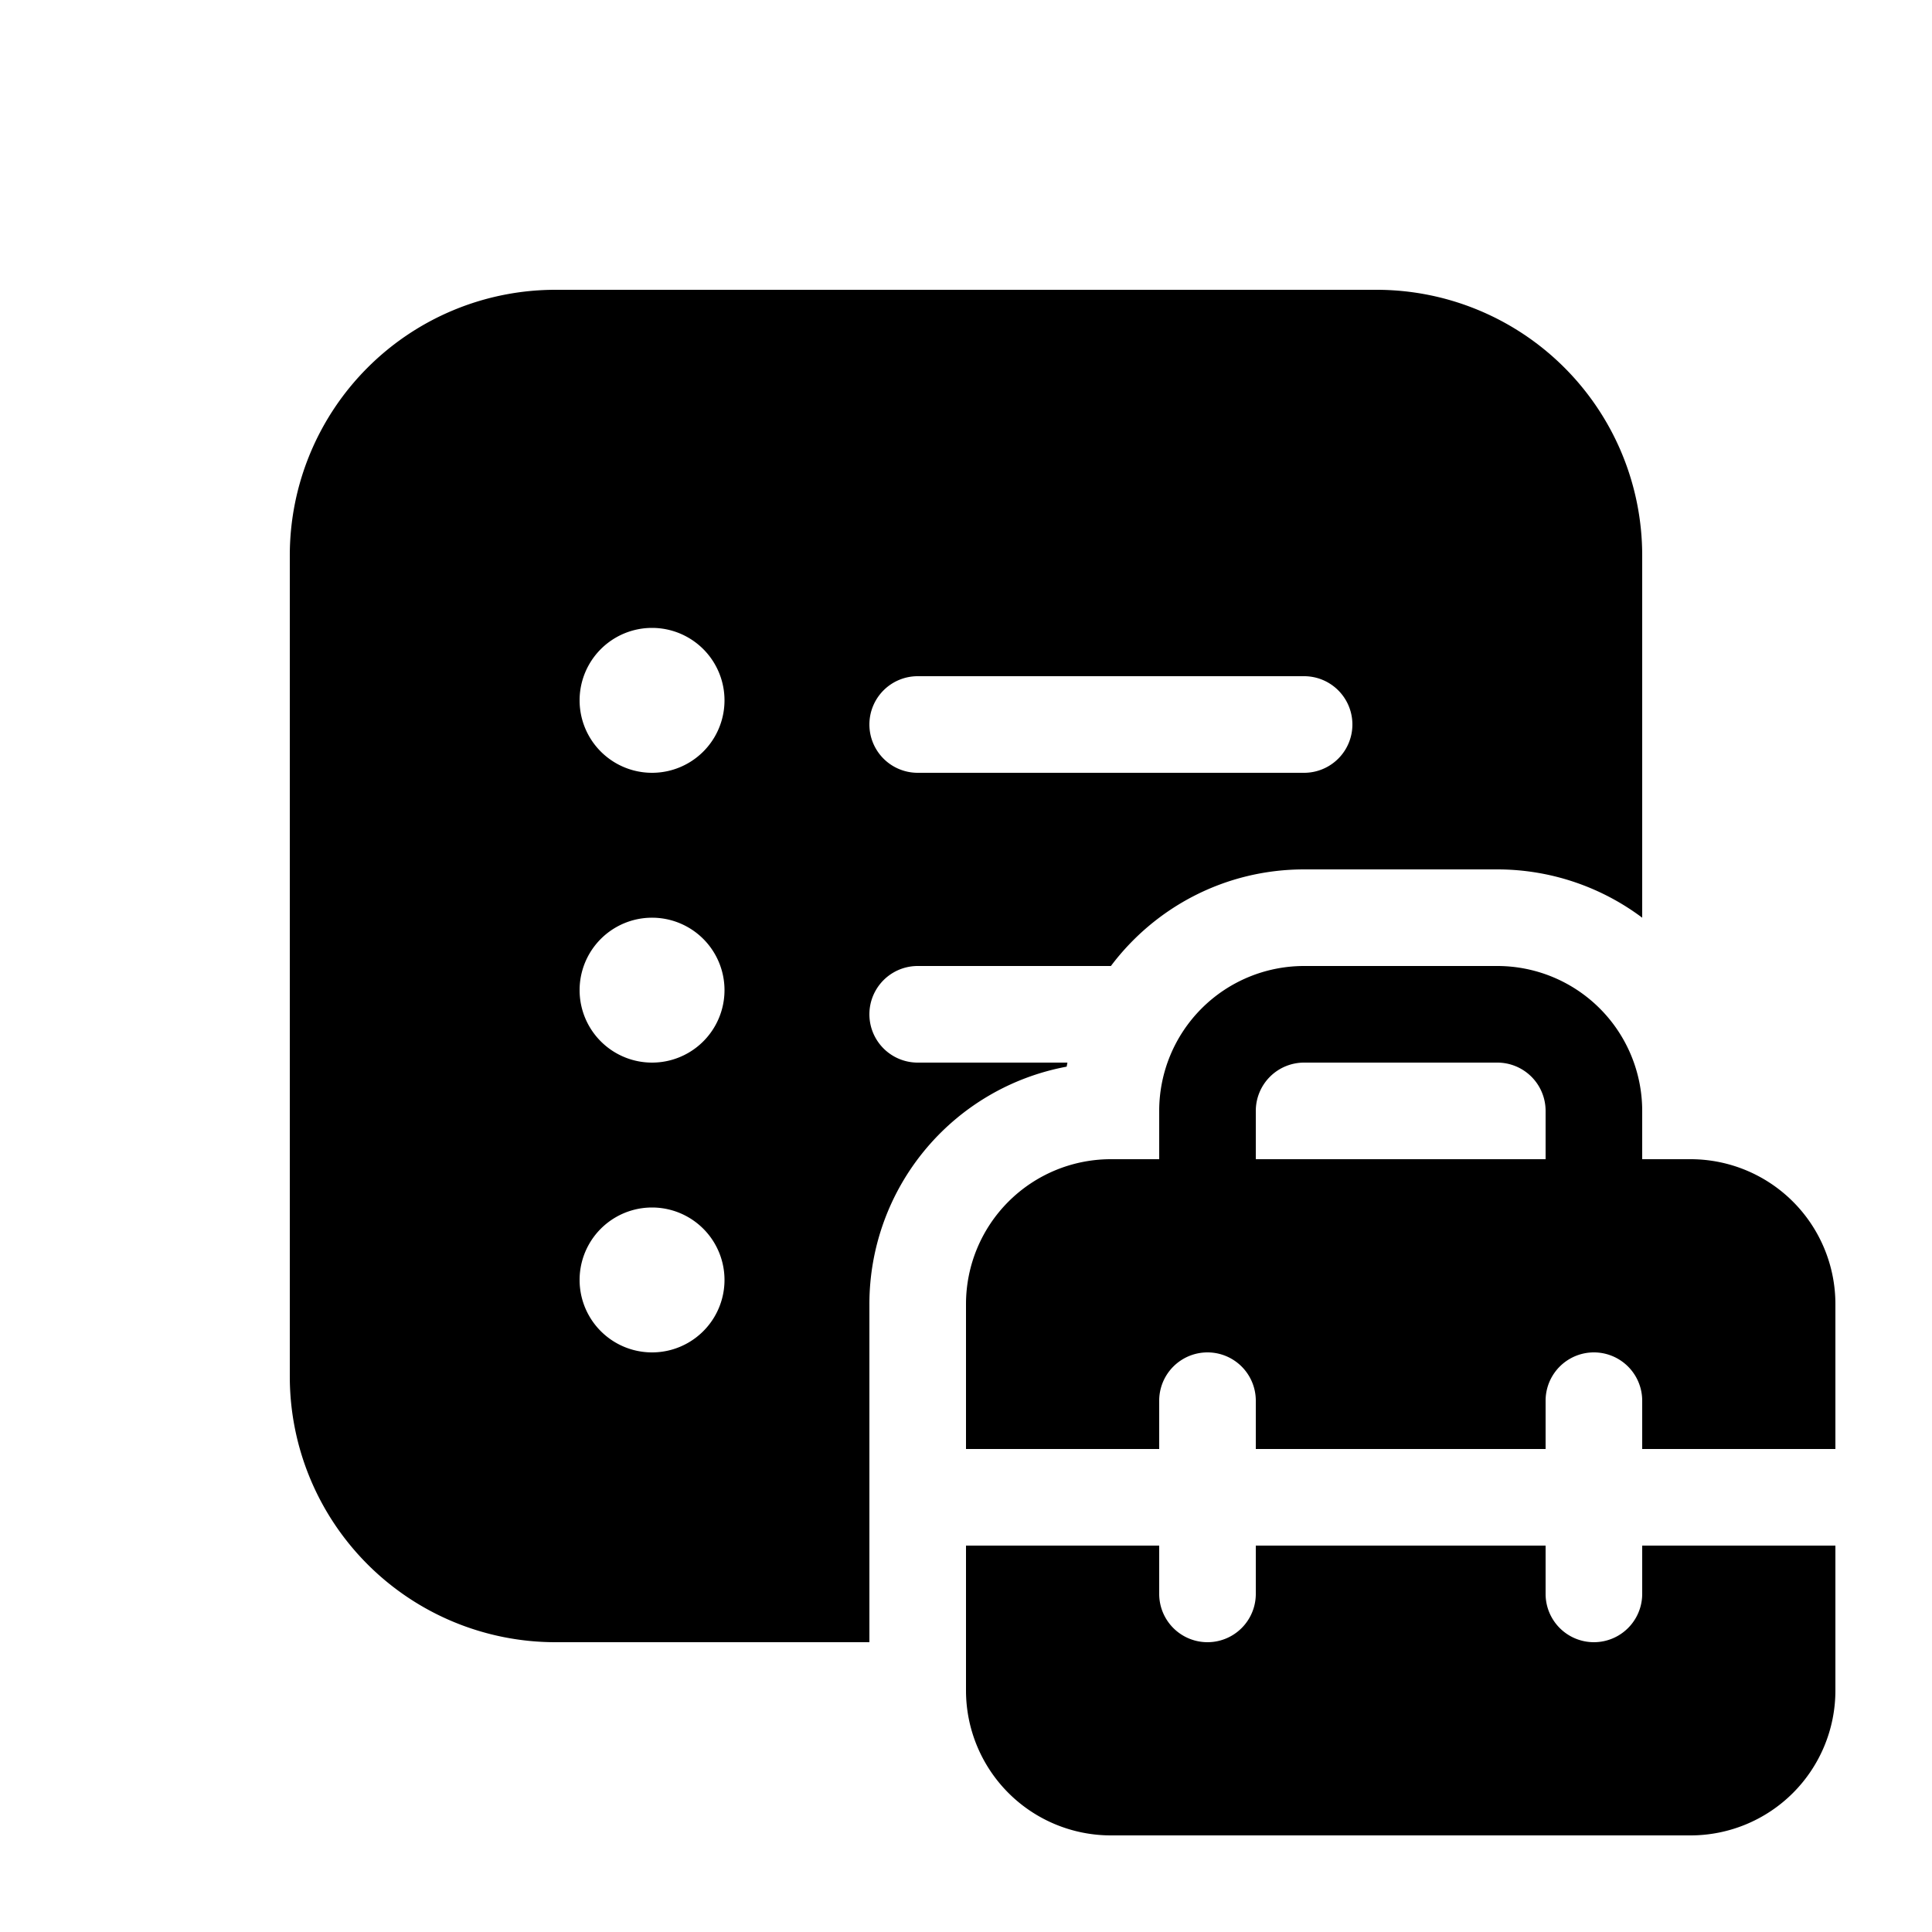 <svg xmlns="http://www.w3.org/2000/svg" width="1em" height="1em" viewBox="0 0 20 20"><path fill="currentColor" d="M3 5.75A2.75 2.75 0 0 1 5.75 3h8.5A2.75 2.75 0 0 1 17 5.75V9.5a2.5 2.5 0 0 0-1.5-.5h-2c-.818 0-1.544.393-2 1h-2a.5.5 0 0 0 0 1h1.55l-.008.042A2.5 2.5 0 0 0 9 13.5V17H5.75A2.75 2.75 0 0 1 3 14.25zM6.75 8a.75.75 0 1 0 0-1.5a.75.75 0 0 0 0 1.5m.75 2.25a.75.75 0 1 0-1.5 0a.75.75 0 0 0 1.5 0M6.75 14a.75.75 0 1 0 0-1.5a.75.75 0 0 0 0 1.5M9 7.5a.5.5 0 0 0 .5.5h4a.5.5 0 0 0 0-1h-4a.5.5 0 0 0-.5.5m3 4.5v-.5a1.5 1.5 0 0 1 1.5-1.5h2a1.5 1.5 0 0 1 1.5 1.5v.5h.5a1.5 1.5 0 0 1 1.5 1.5V15h-2v-.5a.5.5 0 0 0-1 0v.5h-3v-.5a.5.5 0 0 0-1 0v.5h-2v-1.5a1.5 1.5 0 0 1 1.5-1.5zm1-.5v.5h3v-.5a.5.5 0 0 0-.5-.5h-2a.5.5 0 0 0-.5.5m4 4.5h2v1.5a1.5 1.5 0 0 1-1.5 1.5h-6a1.5 1.5 0 0 1-1.5-1.5V16h2v.5a.5.5 0 0 0 1 0V16h3v.5a.5.5 0 0 0 1 0z"/></svg>